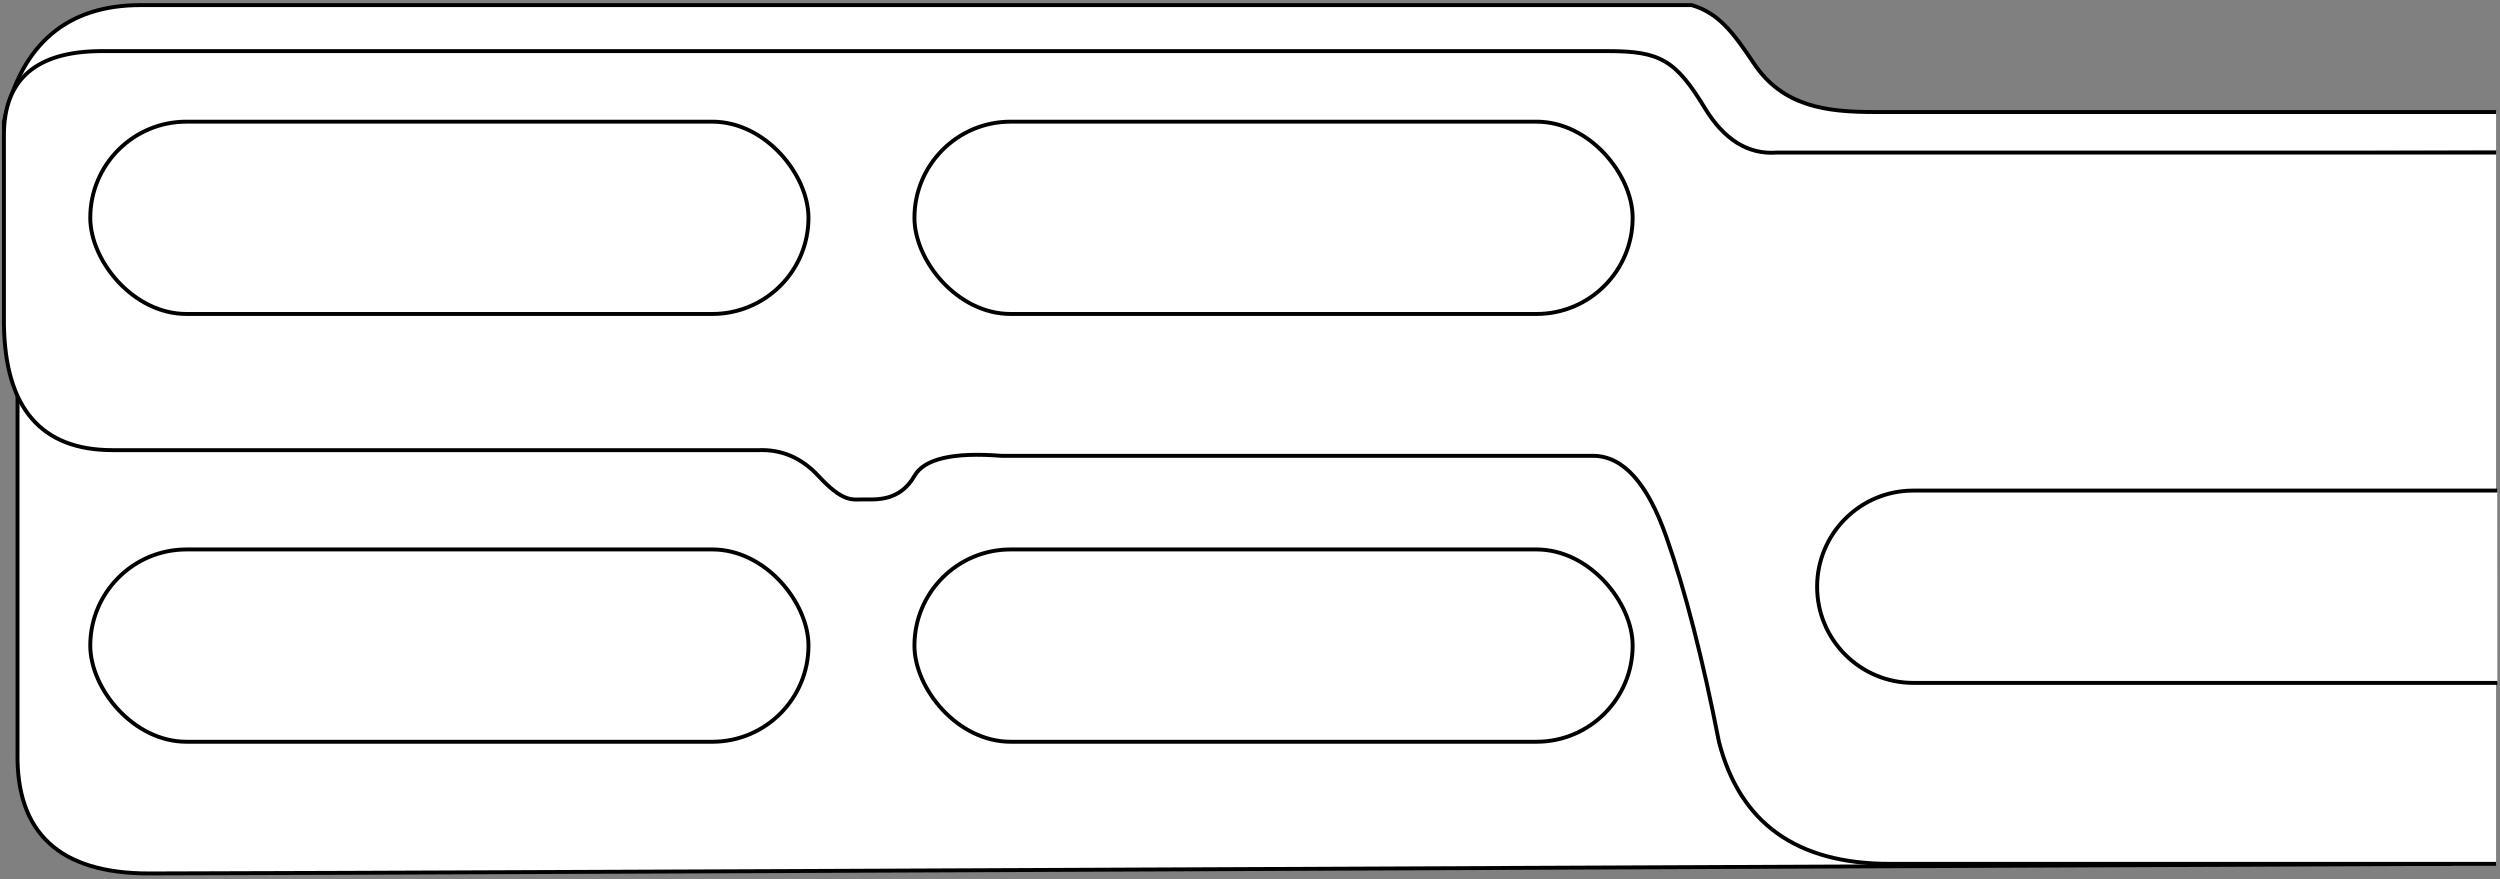 <?xml version="1.0" encoding="UTF-8"?>
<svg width="637px" height="224px" viewBox="0 0 637 224" version="1.1" xmlns="http://www.w3.org/2000/svg" xmlns:xlink="http://www.w3.org/1999/xlink">
    <rect x="0" y="0" width="637" height="224" fill="#808080" stroke="none"/>
    <title>CRIMPTONITEFIXED2</title>
    <g id="Page-1" stroke="none" stroke-width="1" fill="none" fill-rule="evenodd">
        <g id="CRIMPTONITEFIXED2" transform="translate(1, 1.302)" fill="#FFFFFF" stroke="#000000">
            <path d="M3.47,92.896 L3.47,190.314 C3.035,210.94 14.195,221.253 36.949,221.253 C59.704,221.253 255.149,220.437 623.284,218.804 L623.284,92.896 L3.47,92.896 Z" id="board"></path>
            <path d="M635,37.579 L0,39.332 C0,32.909 0,29.698 0,29.698 C4.441,9.899 16.071,-5.68434189e-14 34.889,-5.68434189e-14 C53.707,-5.68434189e-14 185.423,-5.68434189e-14 430.036,-5.68434189e-14 C436.942,2.04 440.631,6.993 445.886,14.849 C453.272,25.893 464.386,27.241 476.599,27.241 C484.741,27.241 533.532,27.241 635,27.241" id="h1"></path>
            <path d="M635,37.579 L451.643,37.579 C444.381,38.091 438.284,34.287 433.35,26.166 C425.949,13.986 421.964,11.722 408.709,11.722 C399.873,11.722 271.824,11.722 24.562,11.722 C8.187,11.844 0,18.954 0,33.052 C0,47.149 0,63.198 0,81.199 C0.251,102.662 9.471,113.394 27.659,113.394 C45.846,113.394 100.759,113.394 192.397,113.394 C198.239,113.194 203.284,115.384 207.53,119.964 C213.899,126.834 216.144,125.95 219.124,125.95 C222.105,125.95 228.266,126.534 232,119.964 C234.489,115.584 241.897,113.877 254.222,114.843 L404.948,114.843 C412.535,114.882 418.734,121.733 423.546,135.396 C428.359,149.059 432.839,166.493 436.988,187.698 C442.304,208.436 456.797,218.804 480.465,218.804 C504.134,218.804 555.645,218.804 635,218.804" id="board"></path>
            <rect id="h4" x="22" y="138.698" width="183" height="49" rx="24.5"></rect>
            <rect id="h5" x="232" y="138.698" width="183" height="49" rx="24.5"></rect>
            <rect id="h3" x="232" y="29.698" width="183" height="49" rx="24.5"></rect>
            <rect id="h2" x="22" y="29.698" width="183" height="49" rx="24.5"></rect>
            <path d="M635.324,172.698 C602.252,172.698 552.644,172.698 486.5,172.698 C472.969,172.698 462,161.729 462,148.198 C462,134.667 472.969,123.698 486.5,123.698 C552.634,123.698 602.234,123.698 635.3,123.698" id="h6"></path>
        </g>
    </g>
</svg>